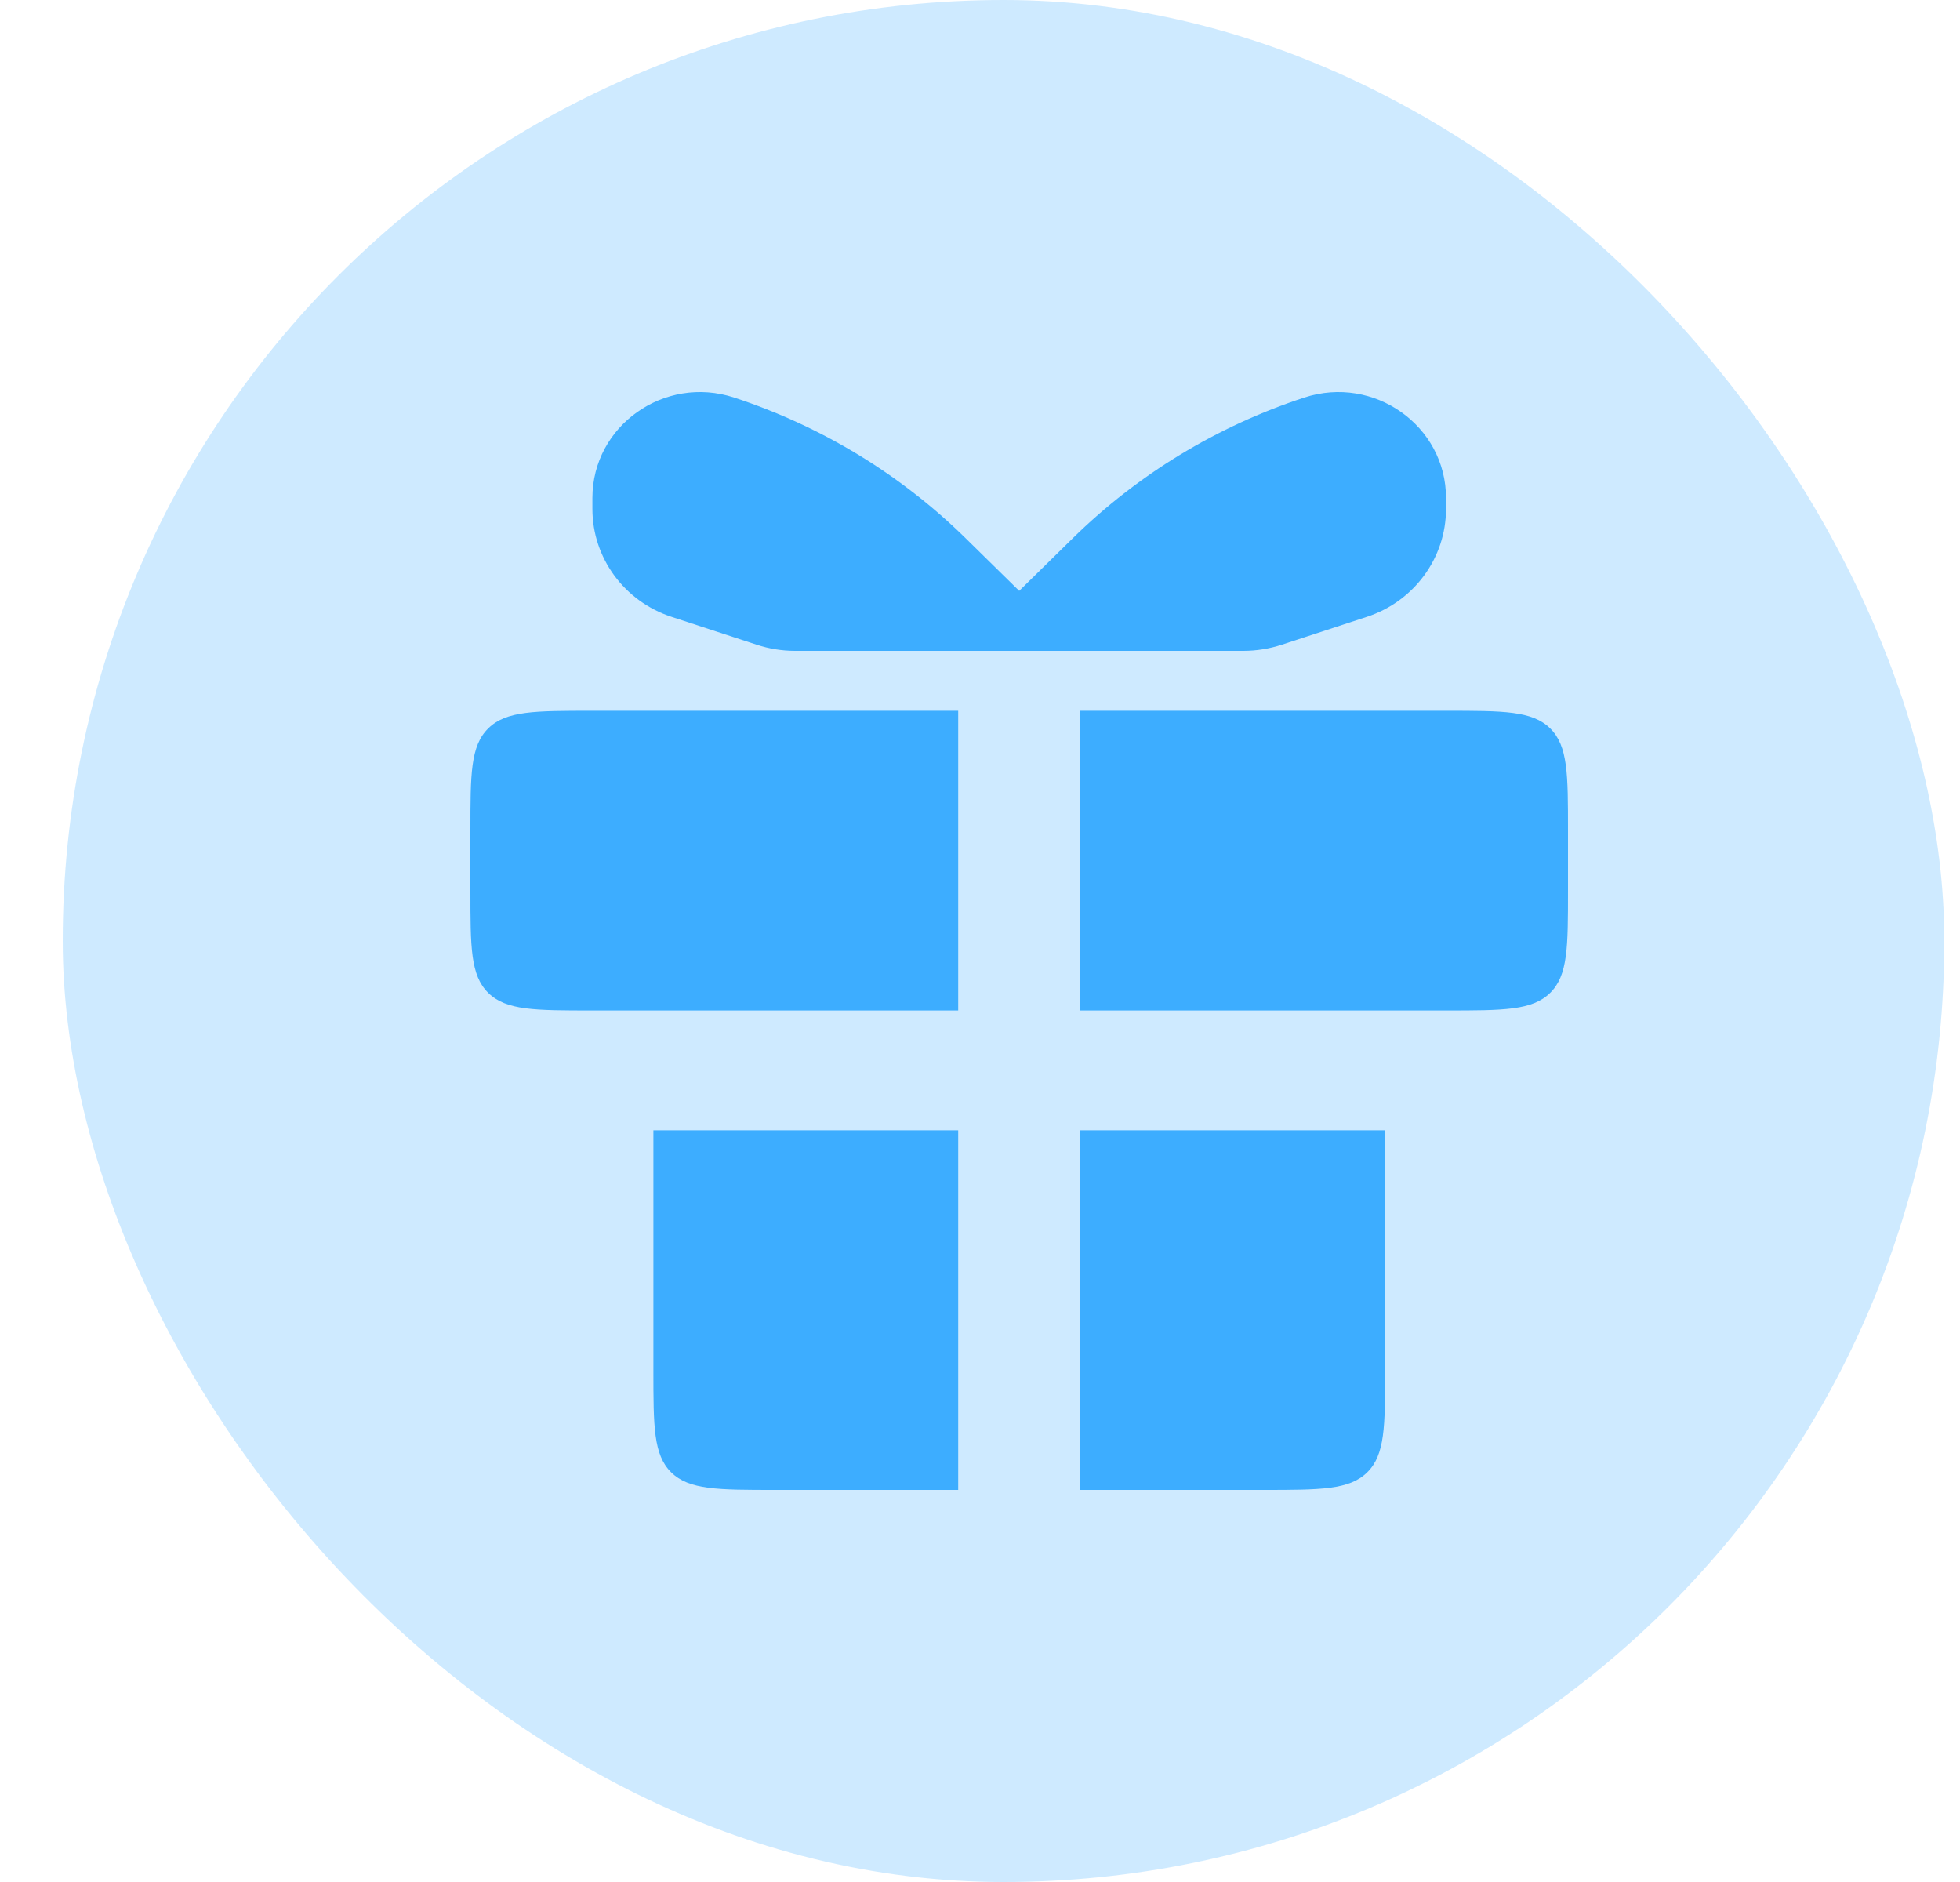 <svg width="25" height="24" viewBox="0 0 25 24" fill="none" xmlns="http://www.w3.org/2000/svg">
<rect x="0.8" width="24" height="24" rx="12" fill="#3DADFF" fill-opacity="0.25"/>
<g clip-path="url(#clip0_732_198)">
<path d="M12.222 9.064H7.556C6.822 9.064 6.456 9.064 6.228 9.288C6 9.512 6 9.872 6 10.593V11.357C6 12.078 6 12.438 6.228 12.662C6.456 12.886 6.822 12.886 7.556 12.886H12.222V9.064Z" fill="#3DADFF"/>
<path d="M8.334 14.414V17.471C8.334 18.192 8.334 18.552 8.561 18.776C8.789 19 9.156 19 9.889 19H12.222V14.414H8.334Z" fill="#3DADFF"/>
<path d="M13.778 19H16.111C16.844 19 17.211 19 17.439 18.776C17.667 18.552 17.667 18.192 17.667 17.471V14.414H13.778V19Z" fill="#3DADFF"/>
<path d="M18.445 12.886C19.178 12.886 19.544 12.886 19.772 12.662C20 12.438 20 12.078 20 11.357V10.593C20 9.872 20 9.512 19.772 9.288C19.544 9.064 19.178 9.064 18.445 9.064H13.778V12.886H18.445Z" fill="#3DADFF"/>
<path d="M18.444 6.49V6.351C18.444 5.43 17.526 4.779 16.636 5.07C15.524 5.435 14.513 6.049 13.683 6.864L13 7.535V8.3H15.859C16.026 8.3 16.192 8.273 16.351 8.221L17.435 7.866C18.038 7.668 18.444 7.114 18.444 6.49Z" fill="#3DADFF"/>
<path d="M7.556 6.49V6.351C7.556 5.43 8.474 4.779 9.364 5.07C10.476 5.435 11.487 6.049 12.317 6.864L13 7.535V8.3H10.141C9.974 8.3 9.808 8.273 9.65 8.221L8.565 7.866C7.962 7.668 7.556 7.114 7.556 6.49Z" fill="#3DADFF"/>
</g>
<defs>
<clipPath id="clip0_732_198">
<rect width="14" height="14" fill="white" transform="translate(6 5)"/>
</clipPath>
</defs>
</svg>

